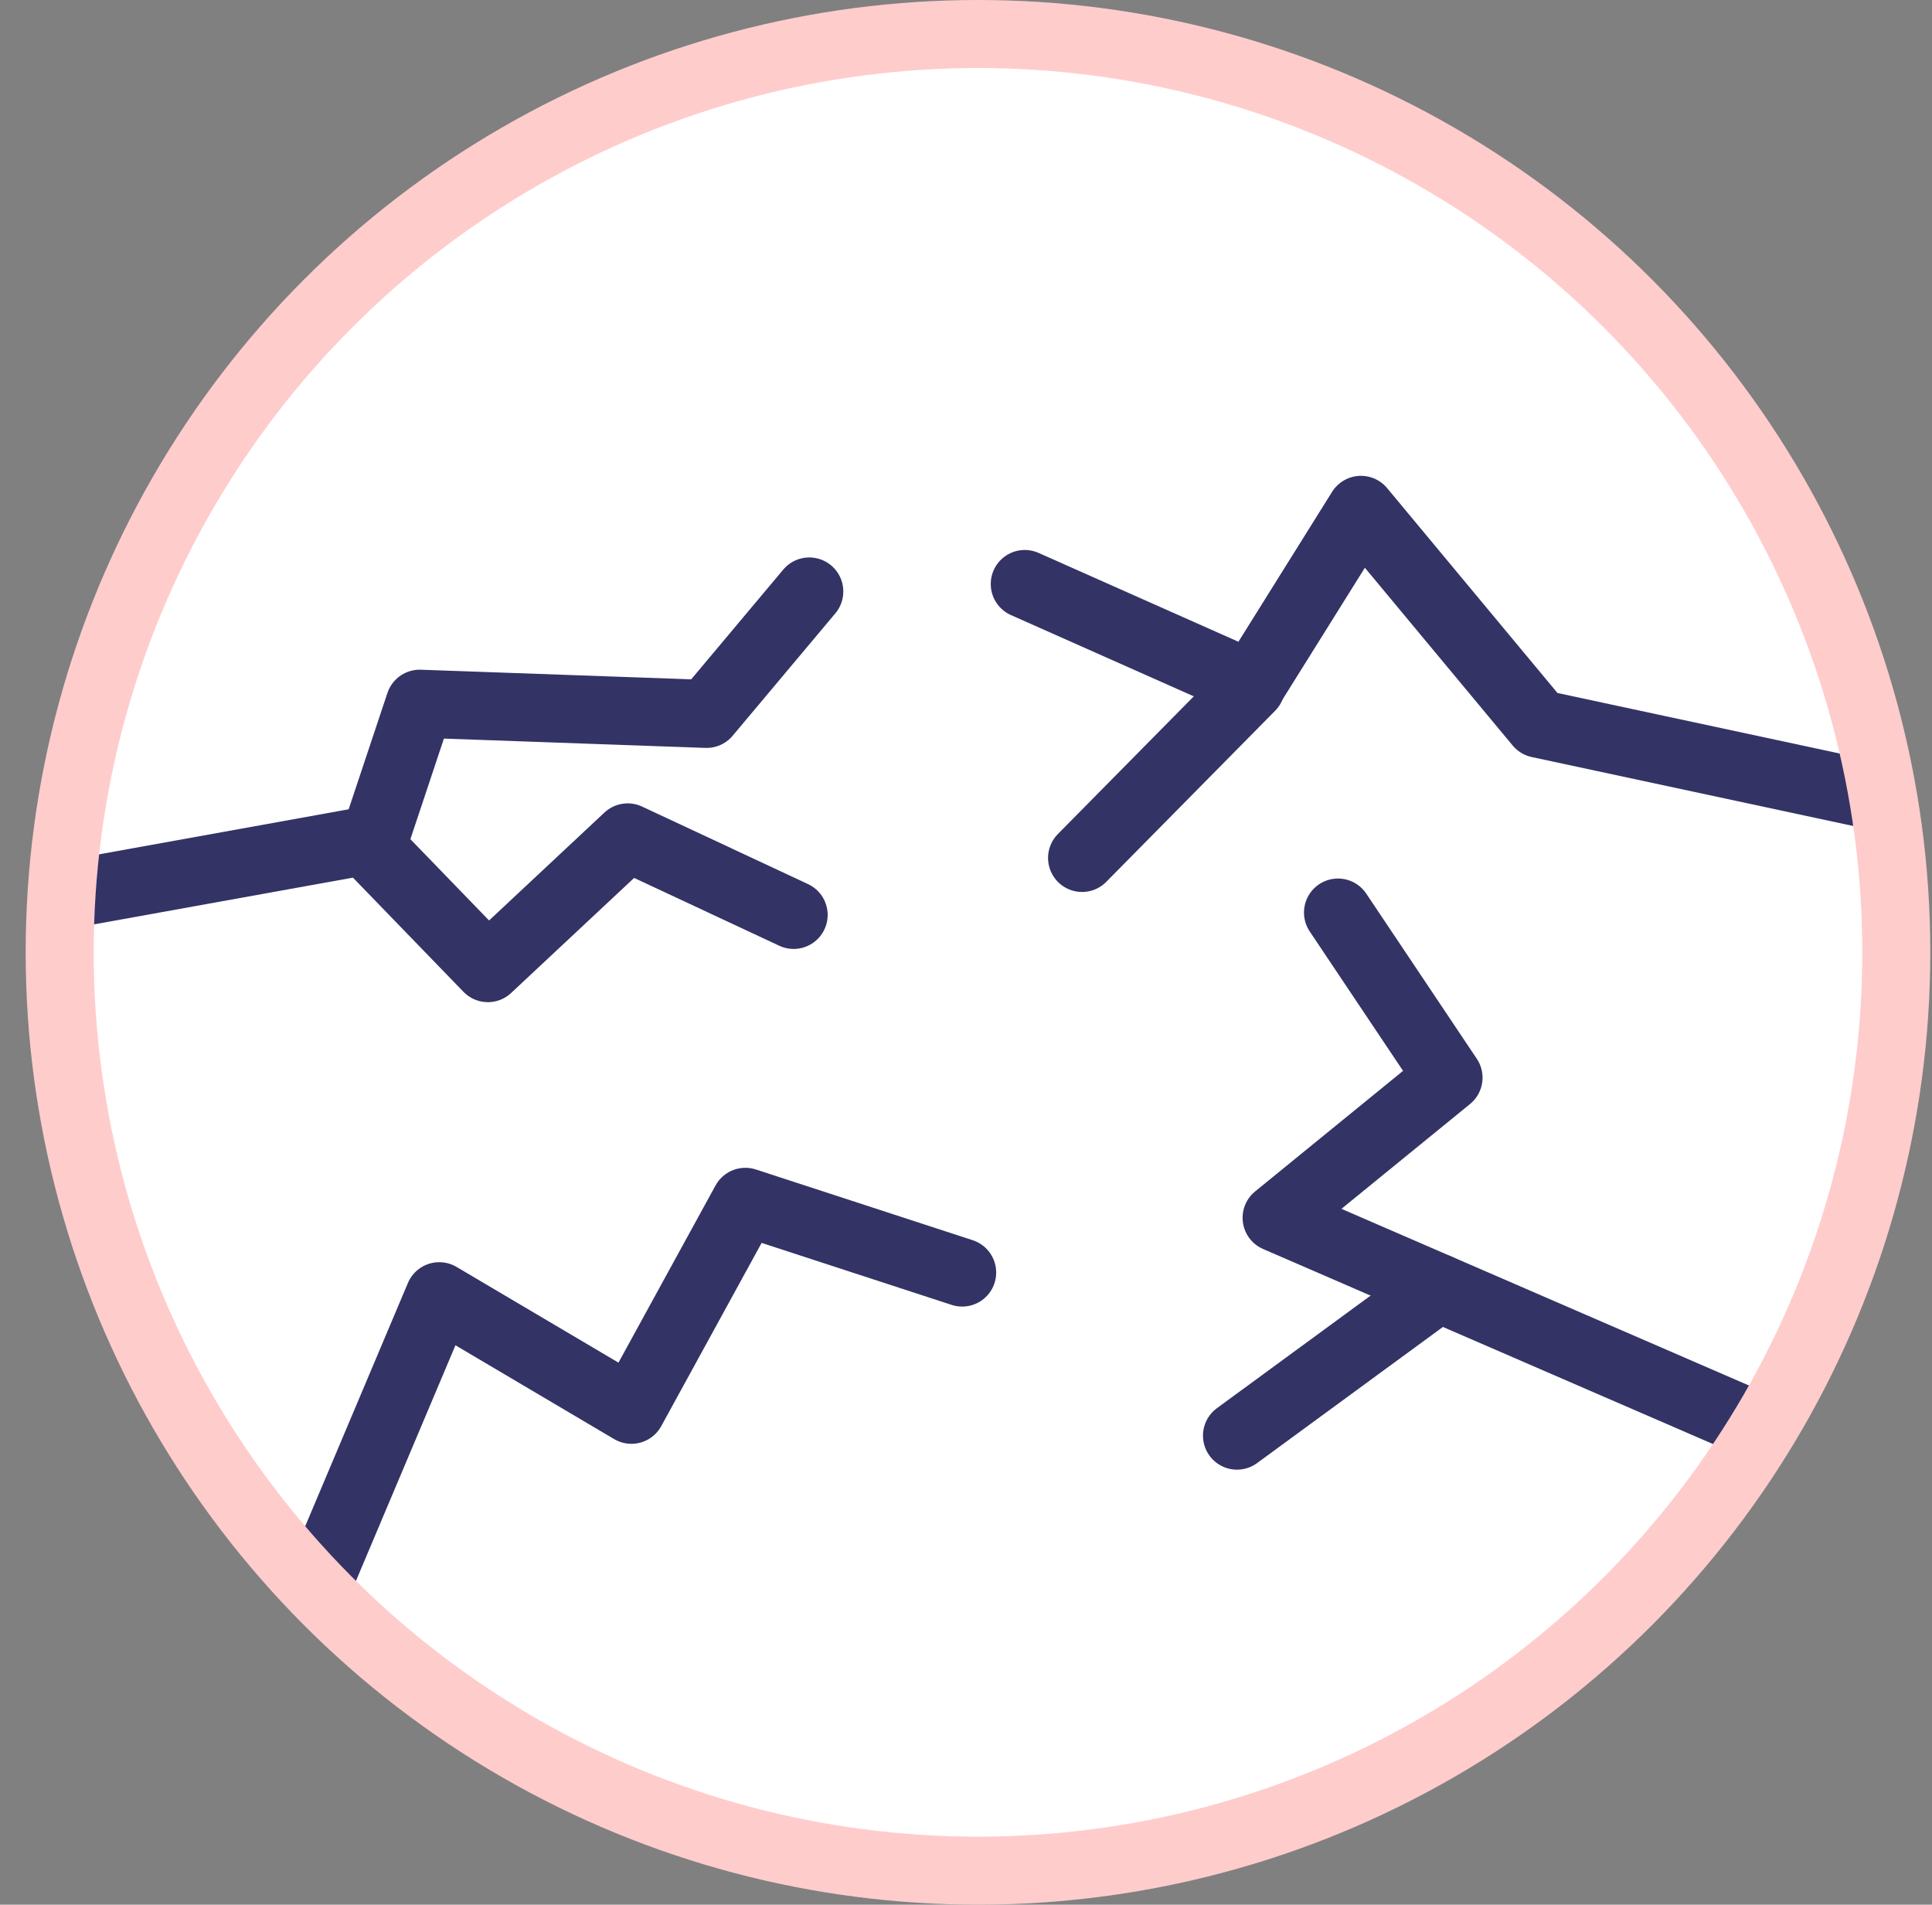 <svg xmlns="http://www.w3.org/2000/svg" xmlns:xlink="http://www.w3.org/1999/xlink" viewBox="0 0 113.61 112"><rect x="0" y="0" width="113.61" height="112" fill="#808080" stroke="none"/><defs><style>.cls-1,.cls-4{fill:none;stroke-width:4px;}.cls-1{stroke:#fcc;stroke-miterlimit:10;}.cls-2{clip-path:url(#clip-path);}.cls-3{fill:#fff;}.cls-4{stroke:#336;stroke-linecap:round;stroke-linejoin:round;}</style><clipPath id="clip-path" transform="translate(1.51)"><circle class="cls-1" cx="56" cy="56" r="54"/></clipPath></defs><title>Asset 42</title><g id="Layer_2" data-name="Layer 2"><g id="Skin_Categories" data-name="Skin Categories"><g id="Dry_Skin" data-name="Dry Skin"><g class="cls-2"><circle class="cls-3" cx="57.51" cy="56" r="54"/><polyline class="cls-4" points="21.85 49.87 24.68 41.38 41.55 41.98 47.59 34.78"/><polyline class="cls-4" points="2 52.96 21.45 49.45 28.69 56.93 36.91 49.24 46.67 53.8"/><polyline class="cls-4" points="111.61 47.09 90.49 42.56 80.03 29.98 73.6 40.27 60.26 34.34"/><polyline class="cls-4" points="19.04 92.3 25.83 76.22 37.13 82.9 43.83 70.67 56.58 74.83"/><polyline class="cls-4" points="102.66 83.57 75.07 71.61 85.18 63.37 78.68 53.66"/><line class="cls-4" x1="84.59" y1="75.74" x2="72.74" y2="84.42"/></g><circle class="cls-1" cx="57.51" cy="56" r="54"/><line class="cls-4" x1="73.56" y1="40.39" x2="63.63" y2="50.45"/></g></g></g></svg>